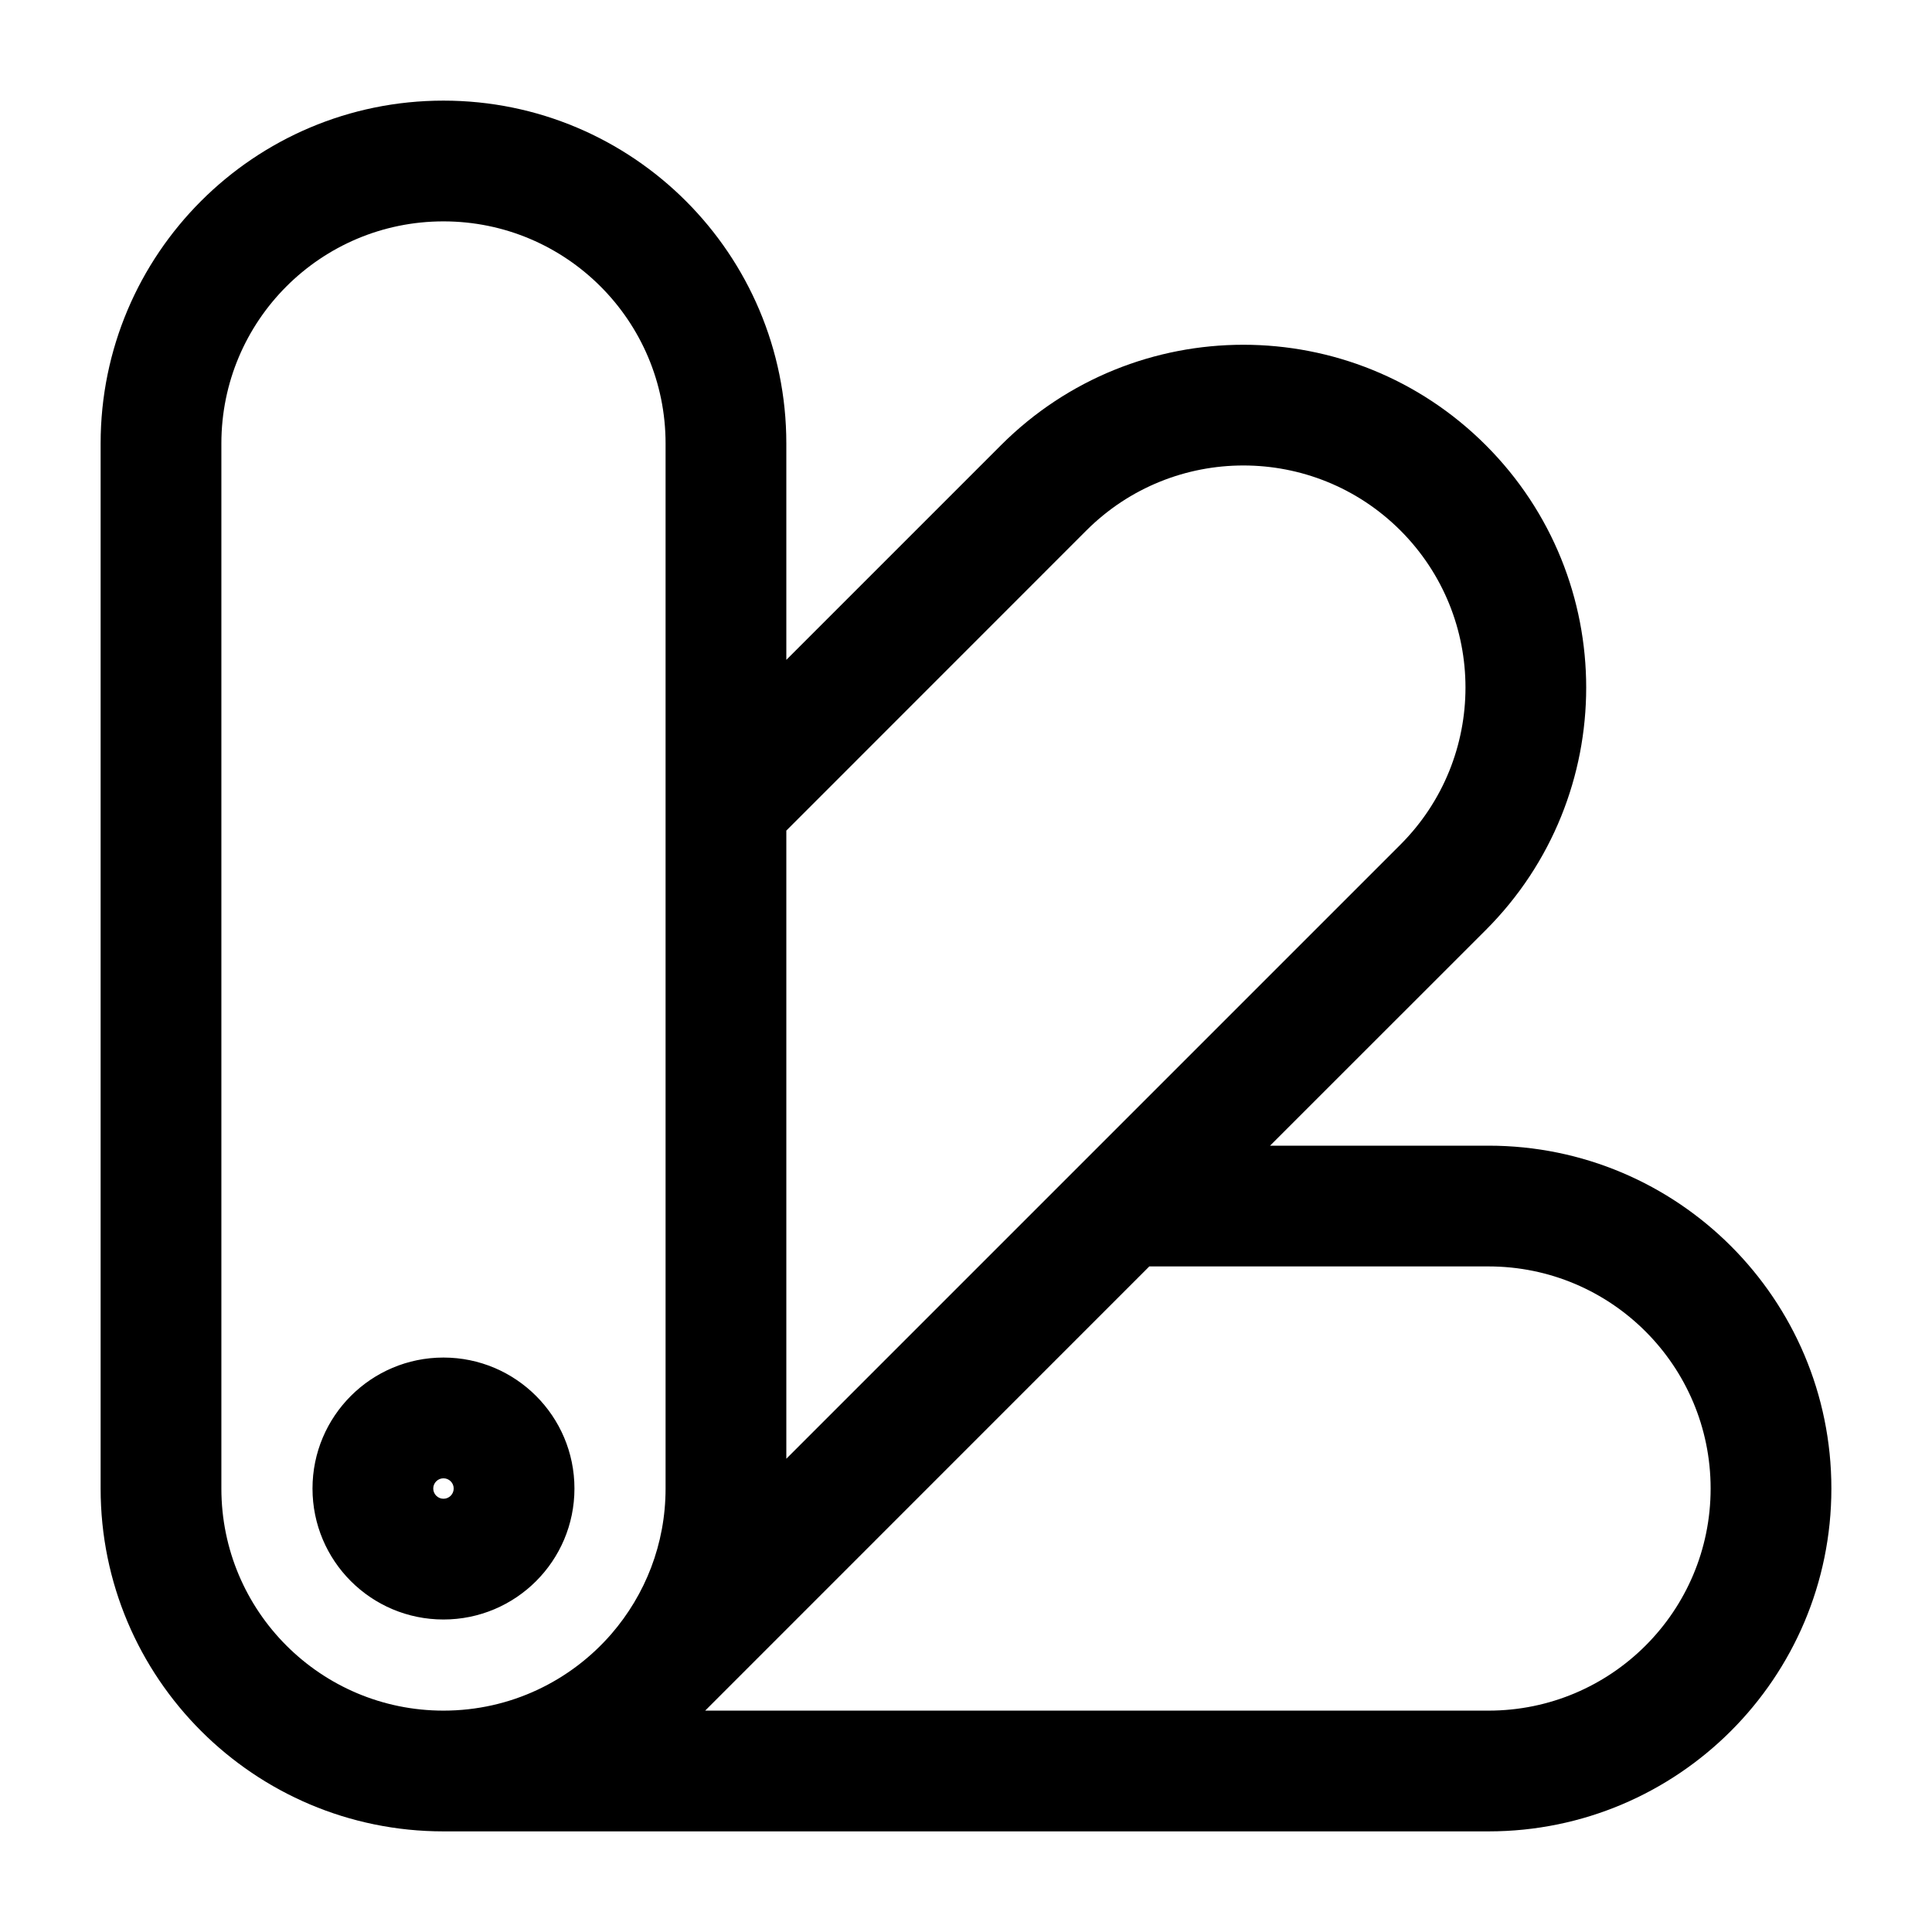 <svg width="24" height="24" viewBox="0 0 24 24" fill="none" xmlns="http://www.w3.org/2000/svg">
<path fill-rule="evenodd" clip-rule="evenodd" d="M1.25 5.509C1.25 3.157 3.157 1.25 5.509 1.25C7.861 1.25 9.768 3.157 9.768 5.509V8.197L12.435 5.53C14.098 3.867 16.794 3.867 18.457 5.53C20.12 7.193 20.12 9.889 18.457 11.553L15.777 14.232H18.491C20.843 14.232 22.75 16.139 22.75 18.491C22.75 20.843 20.843 22.75 18.491 22.75L5.509 22.75C3.157 22.75 1.25 20.843 1.25 18.491V5.509ZM8.76 21.25L18.491 21.25C20.015 21.25 21.25 20.015 21.25 18.491C21.25 16.968 20.015 15.732 18.491 15.732H14.277L8.76 21.25ZM9.768 18.121L17.397 10.492C18.474 9.414 18.474 7.668 17.397 6.59C16.319 5.513 14.573 5.513 13.495 6.59L9.768 10.318V18.121ZM5.509 21.25C6.342 21.25 7.089 20.881 7.596 20.296C8.015 19.811 8.268 19.182 8.268 18.491V5.509C8.268 3.985 7.032 2.75 5.509 2.75C3.985 2.75 2.75 3.985 2.75 5.509V18.491C2.75 20.015 3.985 21.25 5.509 21.25ZM5.509 18.364C5.439 18.364 5.382 18.421 5.382 18.491C5.382 18.561 5.439 18.618 5.509 18.618C5.579 18.618 5.636 18.561 5.636 18.491C5.636 18.421 5.579 18.364 5.509 18.364ZM3.882 18.491C3.882 17.593 4.61 16.864 5.509 16.864C6.407 16.864 7.136 17.593 7.136 18.491C7.136 19.39 6.407 20.118 5.509 20.118C4.61 20.118 3.882 19.39 3.882 18.491Z" fill="currentColor"/>
</svg>
